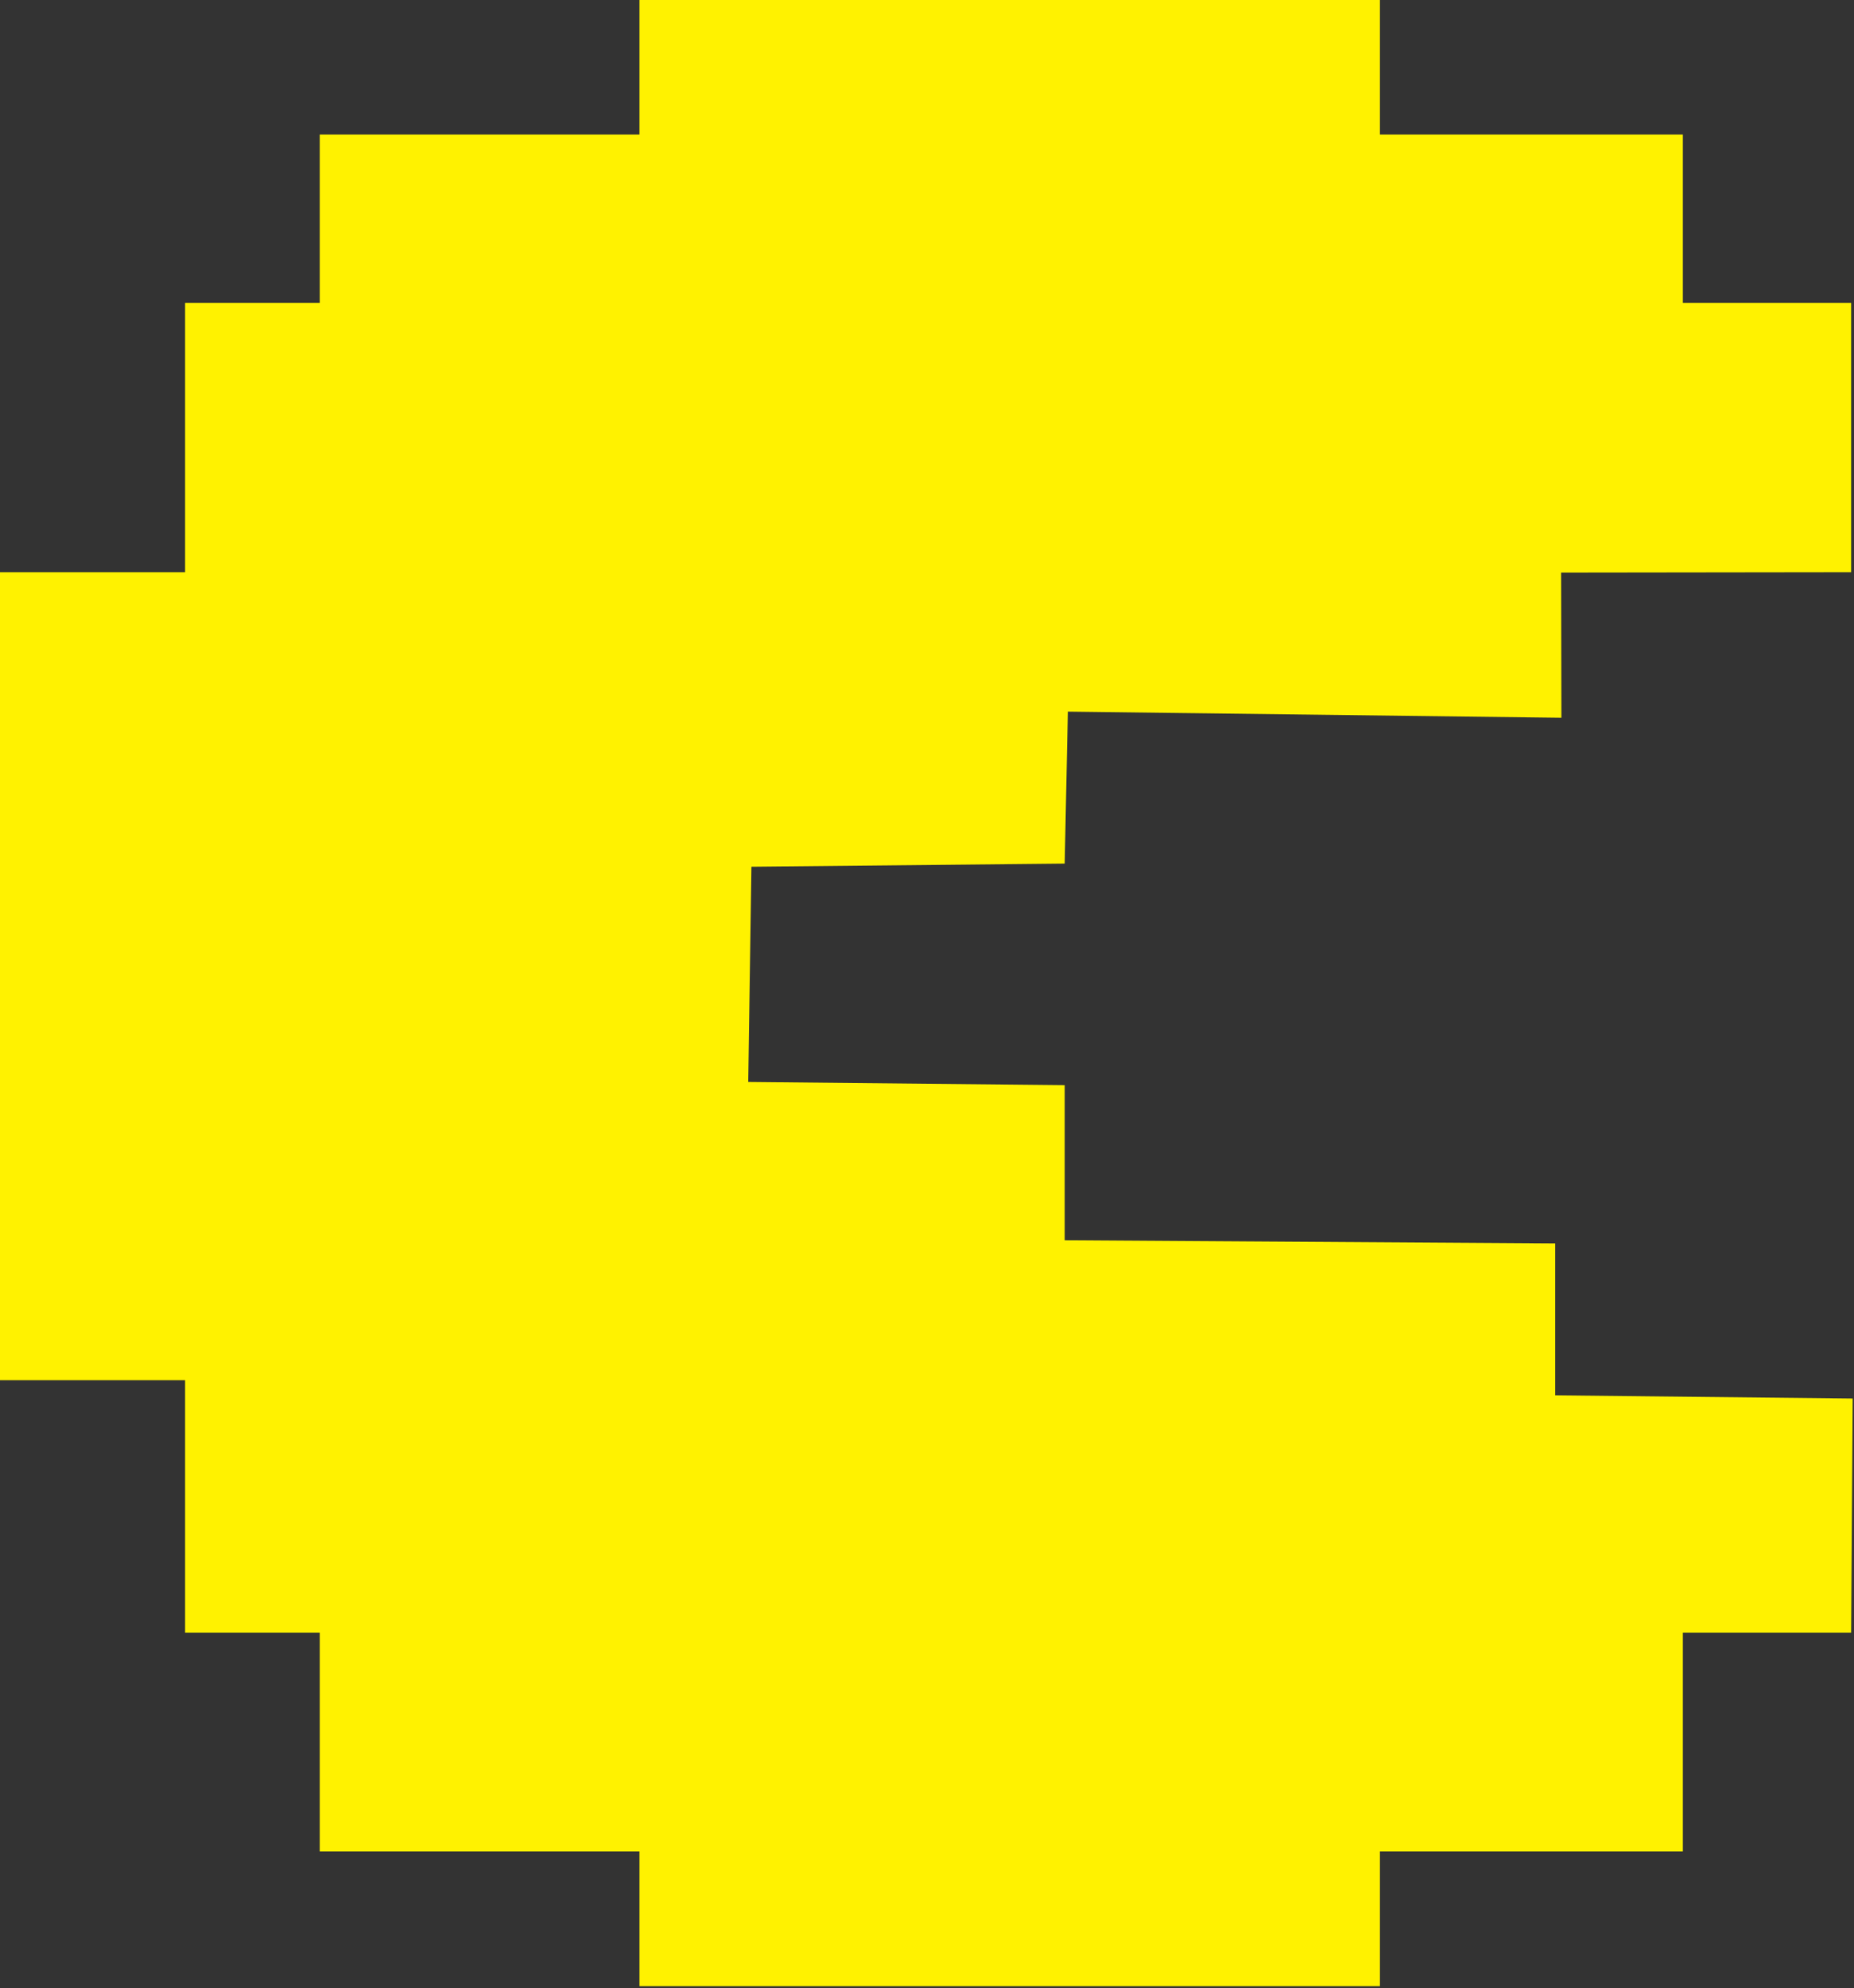 <?xml version="1.0" encoding="UTF-8" standalone="no"?>
<!DOCTYPE svg PUBLIC "-//W3C//DTD SVG 1.1//EN" "http://www.w3.org/Graphics/SVG/1.1/DTD/svg11.dtd">
<svg width="100%" height="100%" viewBox="0 0 568 609" version="1.1" xmlns="http://www.w3.org/2000/svg" xmlns:xlink="http://www.w3.org/1999/xlink" xml:space="preserve" xmlns:serif="http://www.serif.com/" style="fill-rule:evenodd;clip-rule:evenodd;stroke-linejoin:round;stroke-miterlimit:2;">
    <rect x="0" y="0" width="568" height="609" fill="#333333" stroke="none"/>
    <g transform="matrix(-4.167,0,0,4.167,-0,433.046)">
        <path d="M0,-61.864L-13.609,-61.864L-13.609,-81.658L-23.509,-81.658L-23.509,-94.031L-47.016,-94.031L-47.016,-103.931L-101.454,-103.931L-101.454,-94.031L-123.726,-94.031L-123.726,-81.658L-136.1,-81.658L-136.1,-61.864L-114.777,-61.837L-114.797,-51.165L-78.511,-51.616L-78.278,-40.447L-55.245,-40.215L-55.012,-24.395L-78.278,-24.162L-78.278,-12.762L-114.341,-12.529L-114.341,-1.362L-136.212,-1.128L-136.1,16.085L-123.726,16.085L-123.726,32.17L-101.454,32.17L-101.454,42.067L-47.016,42.067L-47.016,32.17L-23.509,32.17L-23.509,16.085L-13.609,16.085L-13.609,-2.475L0,-2.475L0,-61.864Z" style="fill:rgb(255,242,0);fill-rule:nonzero;"/>
    </g>
</svg>
